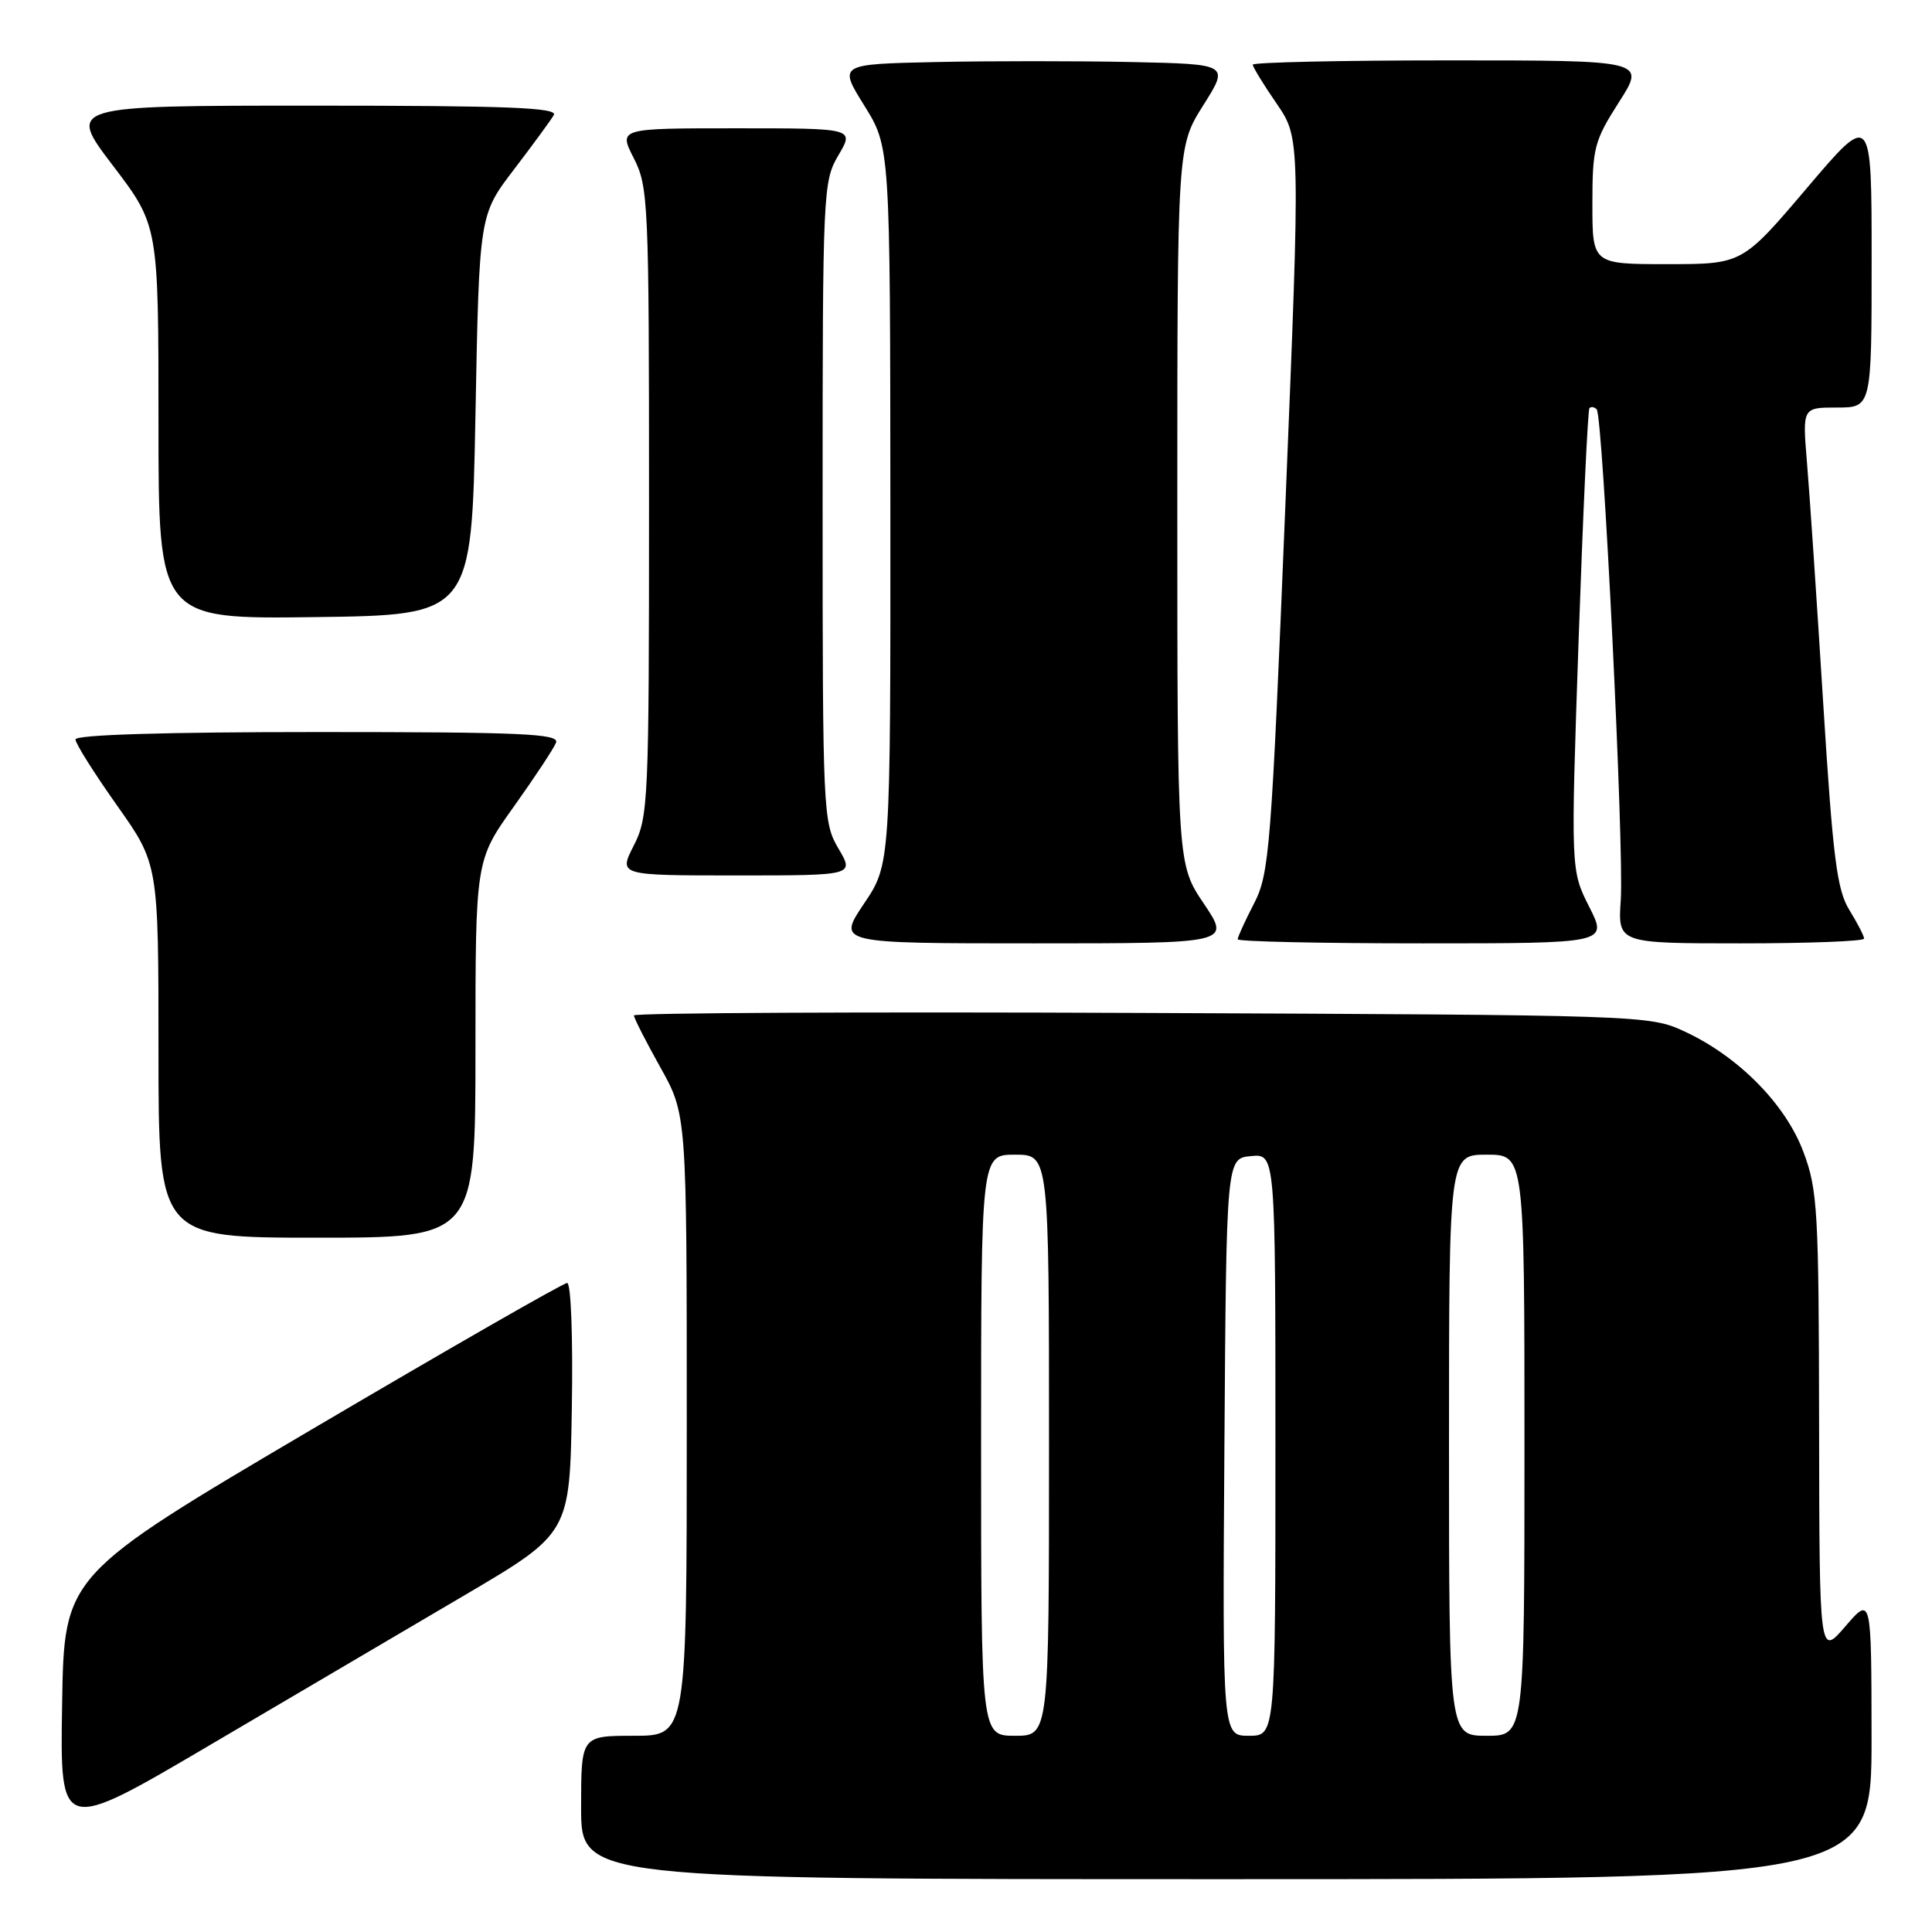 <?xml version="1.0" encoding="UTF-8" standalone="no"?>
<!DOCTYPE svg PUBLIC "-//W3C//DTD SVG 1.1//EN" "http://www.w3.org/Graphics/SVG/1.1/DTD/svg11.dtd" >
<svg xmlns="http://www.w3.org/2000/svg" xmlns:xlink="http://www.w3.org/1999/xlink" version="1.1" viewBox="0 0 256 256">
 <g >
 <path fill="currentColor"
d=" M 247.99 230.25 C 247.97 211.50 247.97 211.50 244.52 215.50 C 241.08 219.50 241.08 219.50 241.04 188.79 C 241.00 160.39 240.85 157.66 238.96 152.63 C 236.59 146.30 230.34 139.97 223.18 136.66 C 218.55 134.52 217.76 134.50 151.25 134.22 C 114.26 134.06 84.00 134.21 84.00 134.55 C 84.00 134.90 85.58 137.99 87.50 141.43 C 91.00 147.69 91.00 147.69 91.00 188.85 C 91.00 230.00 91.00 230.00 84.00 230.00 C 77.00 230.00 77.00 230.00 77.00 239.50 C 77.00 249.00 77.00 249.00 162.50 249.00 C 248.00 249.00 248.00 249.00 247.99 230.25 Z  M 61.50 211.41 C 75.50 203.17 75.50 203.17 75.77 186.59 C 75.93 177.21 75.66 170.00 75.15 170.00 C 74.65 170.00 59.45 178.72 41.37 189.37 C 8.50 208.74 8.50 208.74 8.23 225.83 C 7.95 242.92 7.95 242.92 27.73 231.28 C 38.60 224.88 53.80 215.94 61.50 211.41 Z  M 63.00 139.00 C 63.00 114.01 63.00 114.01 68.07 106.90 C 70.86 102.99 73.38 99.17 73.68 98.40 C 74.13 97.22 69.18 97.00 42.11 97.00 C 21.80 97.00 10.00 97.36 10.00 97.98 C 10.00 98.52 12.48 102.45 15.50 106.72 C 21.00 114.49 21.00 114.49 21.00 139.24 C 21.00 164.00 21.00 164.00 42.00 164.00 C 63.00 164.00 63.00 164.00 63.00 139.00 Z  M 159.53 119.76 C 156.00 114.53 156.00 114.53 156.00 66.97 C 156.00 19.41 156.00 19.41 159.44 13.95 C 162.88 8.50 162.88 8.50 149.94 8.22 C 142.82 8.07 131.17 8.07 124.05 8.22 C 111.10 8.50 111.10 8.50 114.53 14.00 C 117.95 19.50 117.95 19.50 117.98 67.01 C 118.00 114.53 118.00 114.53 114.47 119.76 C 110.95 125.00 110.95 125.00 137.00 125.00 C 163.05 125.00 163.05 125.00 159.53 119.76 Z  M 210.58 120.16 C 208.13 115.31 208.13 115.31 209.17 84.91 C 209.75 68.18 210.39 54.31 210.61 54.08 C 210.82 53.85 211.26 53.92 211.57 54.24 C 212.40 55.07 215.21 112.45 214.76 119.25 C 214.37 125.00 214.37 125.00 230.69 125.00 C 239.66 125.00 247.00 124.72 247.00 124.37 C 247.00 124.02 246.12 122.32 245.05 120.58 C 243.40 117.90 242.87 113.75 241.57 92.96 C 240.73 79.51 239.77 65.24 239.43 61.25 C 238.83 54.00 238.83 54.00 243.41 54.00 C 248.00 54.00 248.00 54.00 248.00 34.41 C 248.00 14.82 248.00 14.82 239.43 24.91 C 230.86 35.00 230.86 35.00 220.93 35.00 C 211.00 35.00 211.00 35.00 211.00 27.02 C 211.00 19.59 211.25 18.65 214.53 13.52 C 218.06 8.00 218.06 8.00 192.03 8.00 C 177.71 8.00 166.00 8.26 166.00 8.57 C 166.00 8.88 167.42 11.20 169.16 13.73 C 172.31 18.32 172.31 18.32 170.32 66.91 C 168.45 112.65 168.20 115.75 166.17 119.71 C 164.97 122.03 164.00 124.16 164.00 124.46 C 164.00 124.76 175.03 125.00 188.52 125.00 C 213.03 125.00 213.03 125.00 210.58 120.16 Z  M 111.10 112.44 C 109.06 108.98 109.00 107.75 109.00 66.50 C 109.00 25.25 109.06 24.02 111.10 20.56 C 113.20 17.00 113.20 17.00 97.58 17.00 C 81.96 17.00 81.96 17.00 83.98 20.96 C 85.91 24.75 86.00 26.75 86.00 66.50 C 86.00 106.25 85.91 108.25 83.98 112.04 C 81.96 116.00 81.96 116.00 97.58 116.00 C 113.20 116.00 113.20 116.00 111.10 112.44 Z  M 63.00 55.00 C 63.50 28.49 63.50 28.49 68.07 22.50 C 70.59 19.20 72.98 15.94 73.38 15.25 C 73.96 14.26 67.32 14.00 41.51 14.00 C 8.91 14.00 8.91 14.00 14.96 21.94 C 21.00 29.88 21.00 29.88 21.00 55.96 C 21.00 82.04 21.00 82.04 41.75 81.77 C 62.50 81.50 62.50 81.50 63.00 55.00 Z  M 130.00 191.50 C 130.00 153.00 130.00 153.00 134.50 153.00 C 139.00 153.00 139.00 153.00 139.00 191.50 C 139.00 230.00 139.00 230.00 134.50 230.00 C 130.00 230.00 130.00 230.00 130.00 191.50 Z  M 162.24 191.75 C 162.50 153.50 162.50 153.50 165.75 153.19 C 169.00 152.87 169.00 152.87 169.00 191.44 C 169.00 230.00 169.00 230.00 165.49 230.00 C 161.98 230.00 161.98 230.00 162.24 191.75 Z  M 192.00 191.50 C 192.00 153.00 192.00 153.00 197.00 153.00 C 202.00 153.00 202.00 153.00 202.00 191.50 C 202.00 230.00 202.00 230.00 197.00 230.00 C 192.00 230.00 192.00 230.00 192.00 191.50 Z "/>
</g>
</svg>